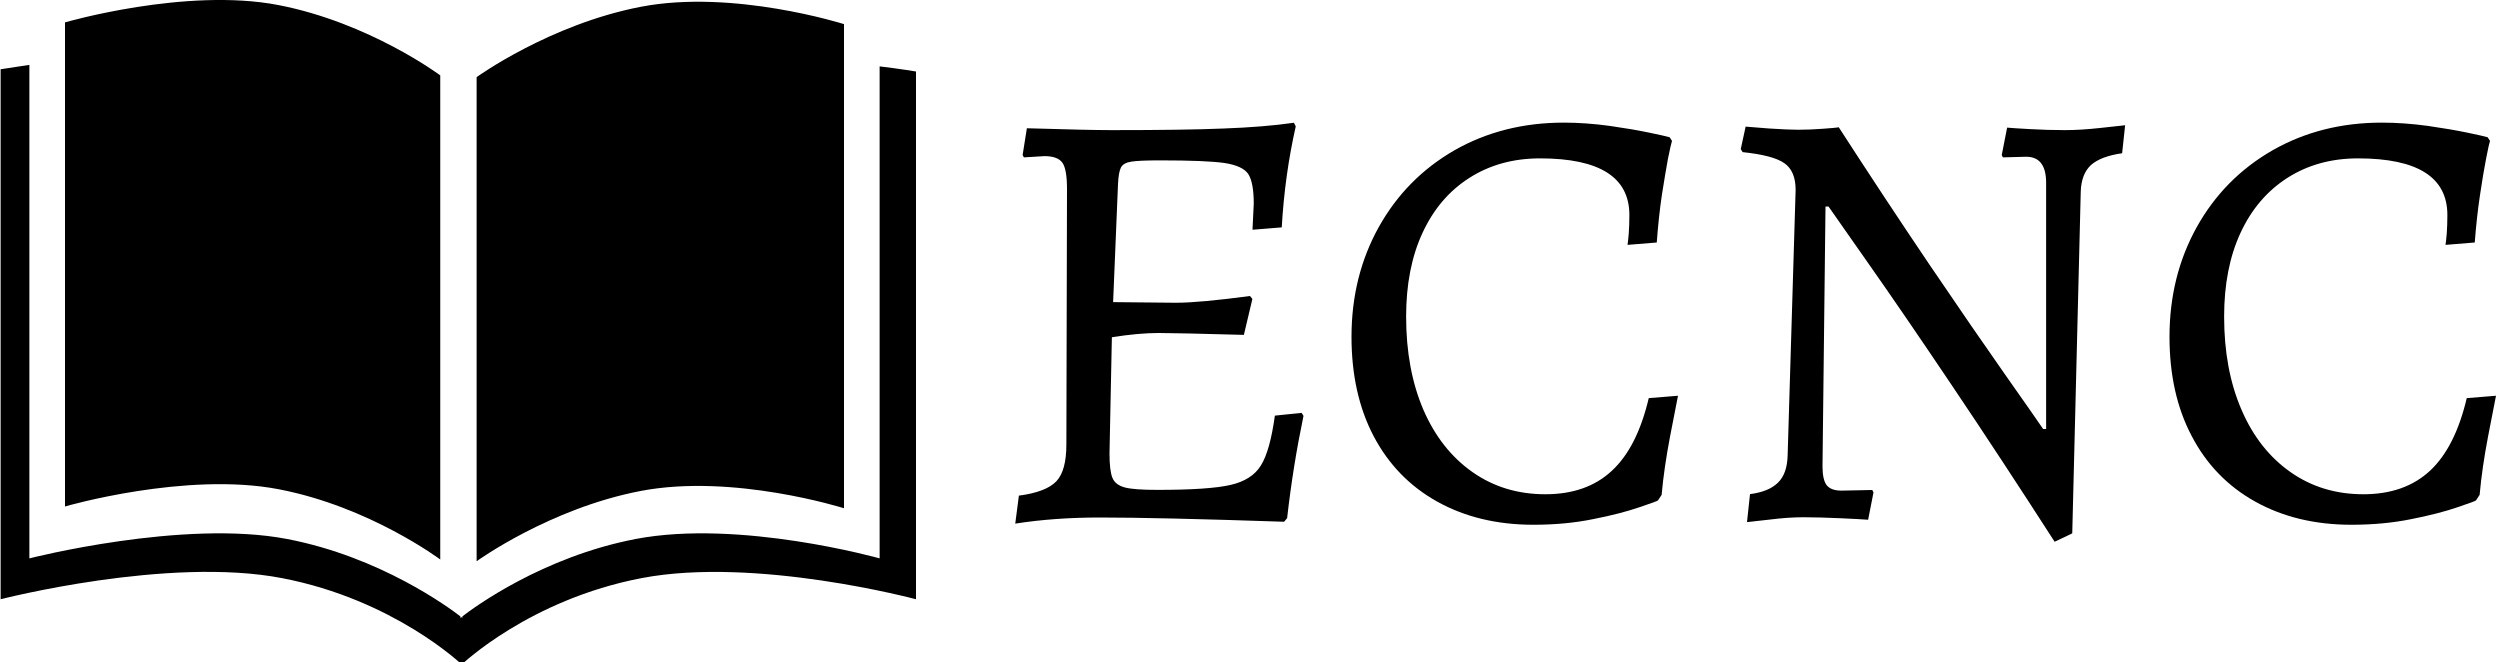 <?xml version="1.0" encoding="utf-8"?>
<!-- Generator: Adobe Illustrator 28.3.0, SVG Export Plug-In . SVG Version: 6.00 Build 0)  -->
<svg version="1.1" id="icon-0" xmlns:svgjs="http://svgjs.dev/svgjs"
	 xmlns="http://www.w3.org/2000/svg" xmlns:xlink="http://www.w3.org/1999/xlink" x="0px" y="0px" viewBox="0 0 2000 530"
	 style="enable-background:new 0 0 2000 530;" xml:space="preserve">
<style type="text/css">
	.st0{fill-rule:evenodd;clip-rule:evenodd;}
	.st1{display:none;fill:none;}
</style>
<path id="text-0" d="M1041.3,330.3l1.5,2.4c-5.5,26.3-9.9,53.5-13.1,81.8l0,0l-2.4,2.9c-68.1-2.3-117.3-3.4-147.5-3.4l0,0
	c-24,0-46.6,1.6-67.6,4.9l0,0l2.9-22.4c14.6-1.9,24.6-5.8,30-11.5c5.3-5.6,8-15.4,8-29.4l0,0l0.5-204.4c0-10.4-1.2-17.4-3.6-20.9
	c-2.5-3.6-7.3-5.4-14.4-5.4l0,0l-16.5,1l-1-1.9l3.4-21.4c33.1,1,55.6,1.5,67.6,1.5l0,0c38.6,0,68.6-0.4,90-1.3
	c21.4-0.8,40.1-2.3,56-4.6l0,0l1.5,2.9c-5.8,25.6-9.6,52.6-11.2,80.8l0,0l-23.4,1.9l1-20.9c0-11.4-1.5-19.2-4.4-23.7
	c-2.9-4.3-9.2-7.3-19-8.8c-9.7-1.4-26.8-2.1-51.1-2.1l0,0c-11.4,0-19.1,0.3-23.4,1c-4.2,0.6-7,2.2-8.3,4.6
	c-1.3,2.5-2.1,6.9-2.4,13.4l0,0l-3.9,94.4l50.1,0.5c12.7,0,32.4-1.8,59.4-5.4l0,0l1.9,2.4l-6.8,28.7c-36-1-58.7-1.5-68.1-1.5l0,0
	c-10.7,0-23.2,1.1-37.5,3.4l0,0l-1.9,92.9c0,9.4,0.8,16,2.4,19.7c1.6,3.8,5,6.3,10,7.6c5,1.3,13.7,1.9,26,1.9l0,0
	c27.3,0,46.7-1.3,58.2-3.9c11.5-2.6,19.7-7.8,24.5-15.6c4.9-7.8,8.6-21.1,11.2-39.9l0,0L1041.3,330.3z M1226.7,419.8
	c-29.2,0-54.8-6.2-76.9-18.5c-22.1-12.3-39-29.8-50.9-52.4c-11.8-22.5-17.7-49-17.7-79.5l0,0c0-32.4,7.3-61.7,21.9-87.9
	c14.6-26.1,34.8-46.5,60.5-61.3c25.8-14.7,55-22.1,87.4-22.1l0,0c12,0,24.2,0.9,36.7,2.6c12.5,1.8,23.1,3.6,31.6,5.4
	c8.6,1.8,14.1,3,16.4,3.7l0,0l1.9,2.9c-0.6,1.9-1.7,6.7-3.2,14.1c-1.4,7.5-3,17.2-4.9,29.2c-1.8,12-3.1,24.7-4.1,38l0,0l-23.4,1.9
	c0.3-1.6,0.6-4.6,1-9.1c0.3-4.3,0.5-9.3,0.5-14.8l0,0c0-30.2-23.8-45.3-71.5-45.3l0,0c-21.4,0-40.2,5.2-56.5,15.6s-28.7,25-37.5,44
	c-8.8,19-13.1,41.3-13.1,67l0,0c0,28.2,4.6,53,13.8,74.5c9.3,21.4,22.4,38,39.2,49.8c16.9,11.9,36.3,17.8,58.4,17.8l0,0
	c22.1,0,39.8-6.3,53.2-18.8c13.5-12.5,23.3-31.8,29.5-58.1l0,0l23.4-1.9c-1,4.9-3.1,15.6-6.3,32.3c-3.2,16.7-5.5,32.4-6.8,47l0,0
	l-2.9,4.4c0,0.3-5,2.2-14.9,5.5c-9.9,3.4-22.2,6.6-37,9.5C1259.9,418.3,1243.9,419.8,1226.7,419.8L1226.7,419.8z M1643.7,433.4
	c-28.2-43.8-55.6-85.6-82.4-125.4c-26.7-39.7-48.7-71.8-66-96.4c-17.2-24.5-28-39.9-32.5-46.4l0,0h-2.4l-2.4,207.8
	c0,7.1,1.1,12.2,3.3,15.1c2.3,2.9,6.2,4.4,11.8,4.4l0,0l24.7-0.5l1,1.9l-4.3,21.9c-3.6-0.3-10.9-0.7-21.9-1.2
	c-11-0.5-21-0.8-29.8-0.8l0,0c-8.1,0-16.9,0.6-26.5,1.8c-9.6,1.1-15.8,1.8-18.7,2.1l0,0l2.4-22.4c10-1.3,17.4-4.3,22.3-9.1
	c4.9-4.7,7.5-11.9,7.8-21.6l0,0l6.4-212.7c0-10.1-3-17.2-9.1-21.4c-6-4.2-17.1-7.1-33.3-8.8l0,0l-1.5-2.4l3.9-18
	c2.9,0.3,9.1,0.8,18.9,1.5c9.7,0.6,17.4,1,23,1l0,0c6.8,0,13.5-0.3,20-0.8c6.5-0.5,10.7-0.8,12.6-1.2l0,0
	c24.1,37.3,48.2,73.8,72.3,109.5c24.2,35.7,44.4,65,60.6,88.1c16.2,23,26.4,37.6,30.6,43.8l0,0h2.4V146.3c0-14-5.3-20.9-16-20.9l0,0
	l-18.6,0.5l-0.9-1.9l4.3-21.9c3.2,0.3,9.4,0.7,18.5,1.2c9.1,0.5,18.4,0.8,27.7,0.8l0,0c8.5,0,17.8-0.6,28-1.7
	c10.3-1.2,17-1.9,20.2-2.2l0,0l-2.4,22.4c-11.4,1.6-19.7,4.8-24.9,9.4c-5.1,4.7-7.9,11.8-8.2,21.2l0,0l-6.8,273.5L1643.7,433.4z
	 M1881.1,419.8c-29.2,0-54.8-6.2-76.9-18.5c-22.1-12.3-39-29.8-50.8-52.4c-11.9-22.5-17.8-49-17.8-79.5l0,0
	c0-32.4,7.3-61.7,21.9-87.9c14.6-26.1,34.8-46.5,60.6-61.3c25.8-14.7,54.9-22.1,87.3-22.1l0,0c12,0,24.3,0.9,36.8,2.6
	c12.5,1.8,23,3.6,31.6,5.4c8.6,1.8,14,3,16.3,3.7l0,0l1.9,2.9c-0.6,1.9-1.7,6.7-3.1,14.1c-1.5,7.5-3.1,17.2-4.9,29.2
	c-1.8,12-3.2,24.7-4.2,38l0,0l-23.4,1.9c0.3-1.6,0.6-4.6,1-9.1c0.3-4.3,0.5-9.3,0.5-14.8l0,0c0-30.2-23.8-45.3-71.5-45.3l0,0
	c-21.4,0-40.2,5.2-56.5,15.6c-16.2,10.4-28.7,25-37.5,44c-8.8,19-13.1,41.3-13.1,67l0,0c0,28.2,4.6,53,13.9,74.5
	c9.2,21.4,22.3,38,39.1,49.8c16.9,11.9,36.3,17.8,58.4,17.8l0,0c22.1,0,39.8-6.3,53.3-18.8c13.4-12.5,23.2-31.8,29.4-58.1l0,0
	l23.4-1.9c-1,4.9-3.1,15.6-6.3,32.3c-3.2,16.7-5.5,32.4-6.8,47l0,0l-2.9,4.4c0,0.3-4.9,2.2-14.8,5.5c-9.9,3.4-22.3,6.6-37,9.5
	C1914.3,418.3,1898.3,419.8,1881.1,419.8L1881.1,419.8z"/>
<path class="st0" d="M703.7,53.1v393.6c0,0-112-31.5-195.2-15.5C434,445.5,379.1,486,369.9,493.1v1.2c0,0-0.3-0.2-0.8-0.6
	c-0.5,0.4-0.8,0.6-0.8,0.6v-1.2c-9.2-7.1-64.1-47.6-138.6-61.9c-83.2-16-206.2,15.5-206.2,15.5V51.9c-7.2,1.1-14.8,2.2-23,3.5v424
	c0,0,134-34.5,225.1-16.9c89.6,17.2,143.8,69.1,143.8,69.1s54.1-51.9,143.8-69.1c91.2-17.5,219.6,16.9,219.6,16.9V57.2
	C732.9,57.2,721.7,55.3,703.7,53.1z M223,391.4c72.9,14,129.2,56.2,129.2,56.2V60.3c0,0-56.6-42.2-129.7-56.3
	C148.6-10.2,52,17.9,52,17.9v387.3C52,405.1,148.9,377.1,223,391.4z M675.2,406.6V19.3c0,0-88.5-28.1-162.4-13.9
	c-73,14-131.5,56.3-131.5,56.3V449c0,0,58.2-42.2,131.1-56.2C586.4,378.5,675.2,406.6,675.2,406.6z"/>
<rect x="0.6" y="0" class="st1" width="1996.4" height="531.5"/>
</svg>
